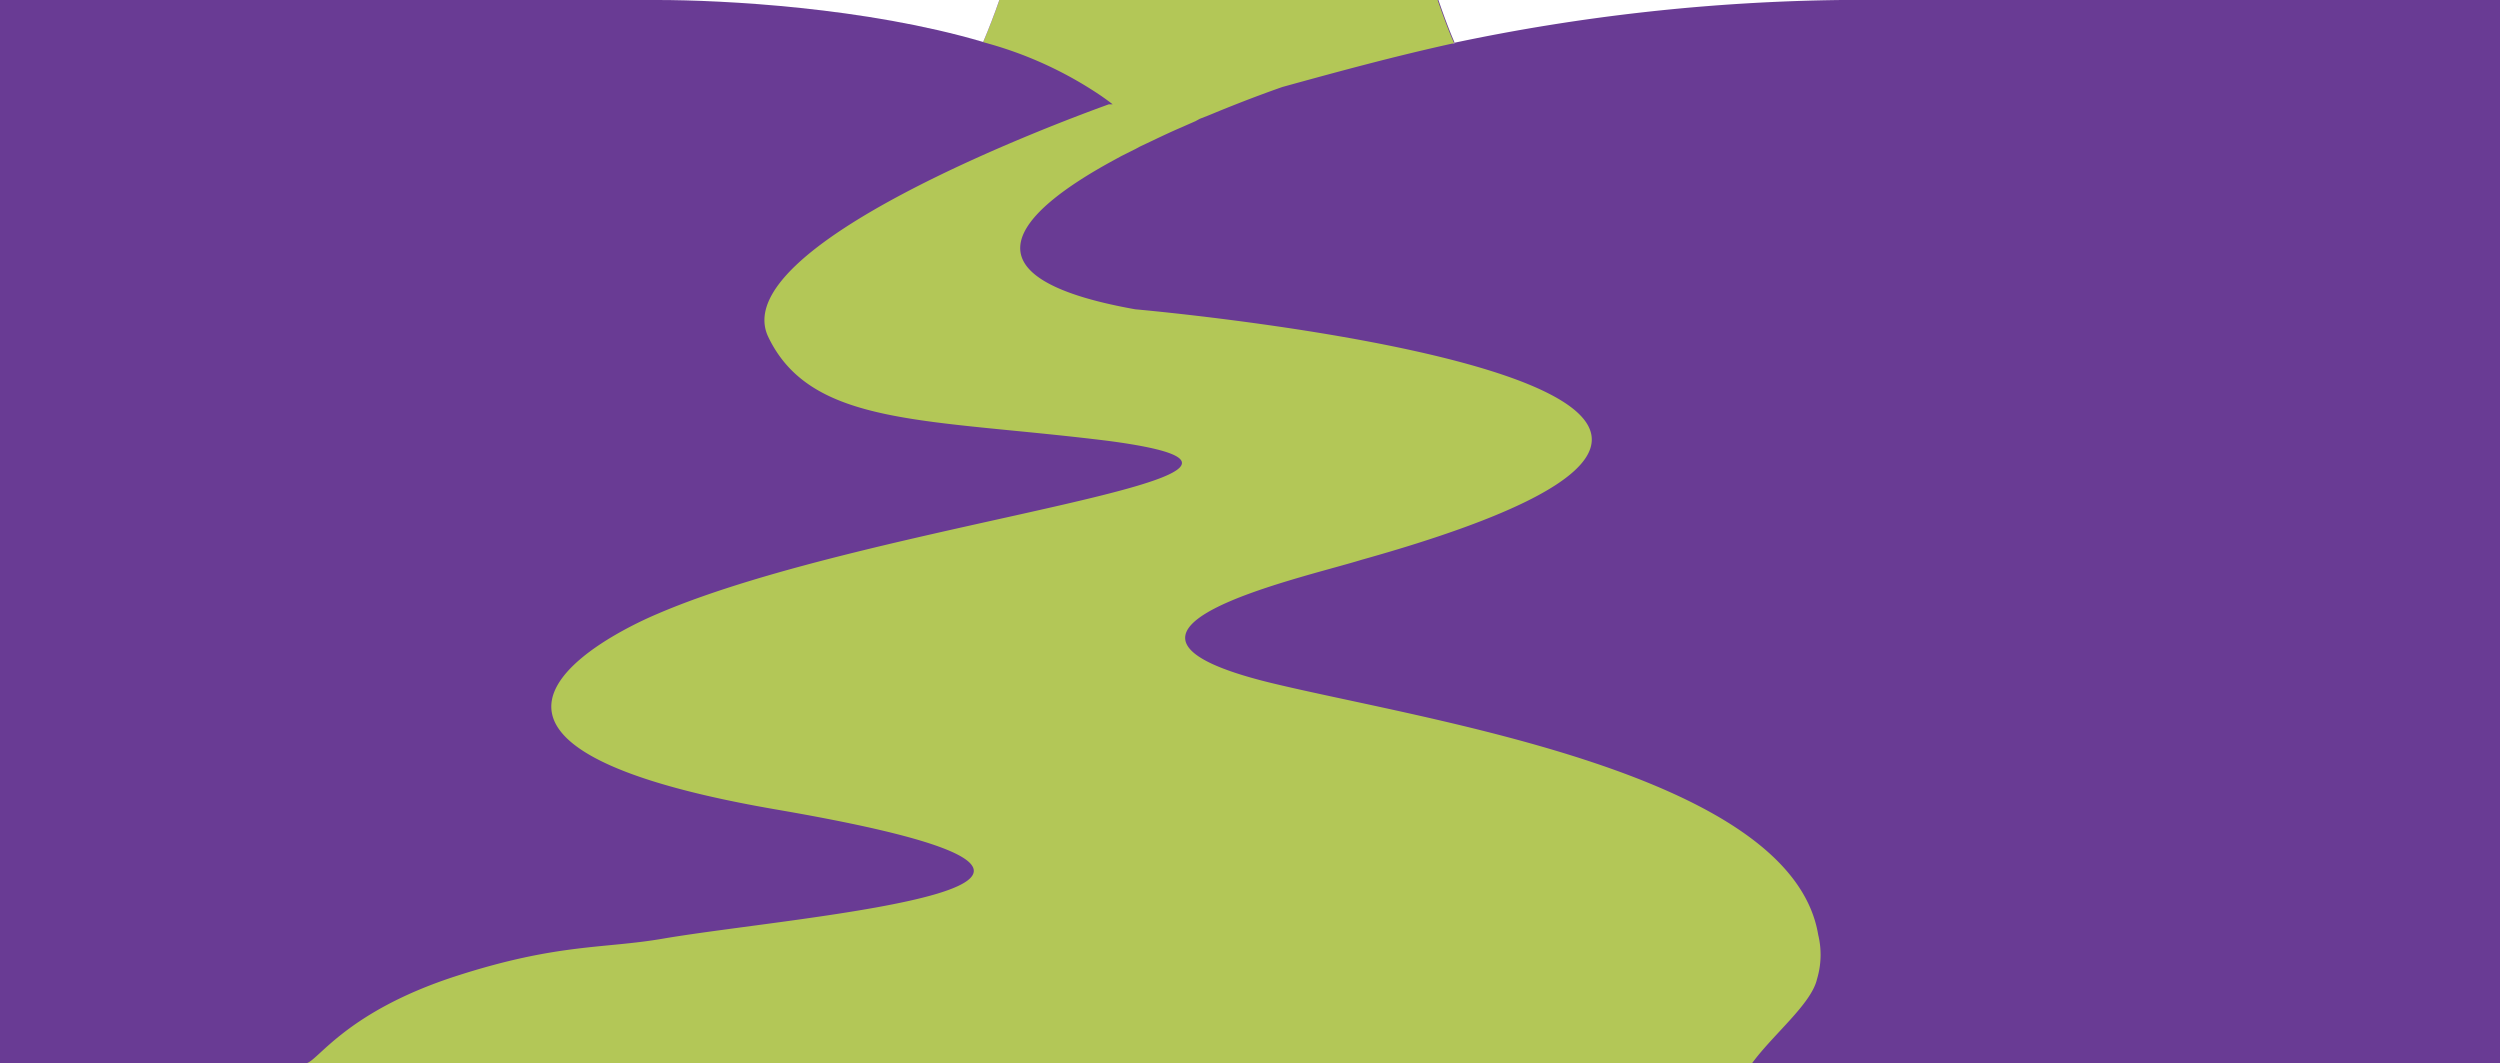 <svg xmlns="http://www.w3.org/2000/svg" viewBox="0 0 126.25 53.69"><defs><style>.cls-1{fill:#693b94;}.cls-2{fill:#b3c757;}.cls-3{fill:#fff;}</style></defs><title>Asset 6</title><g id="Layer_2" data-name="Layer 2"><g id="Layer_1-2" data-name="Layer 1"><rect class="cls-1" width="126.25" height="53.69"/><path class="cls-2" d="M49.65,2.13a19.54,19.54,0,0,1,6,2.74h0c.18.13.37.26.54.4h0l0,0-.06,0-.14,0,0,0c-2.58.93-19.38,7.19-17.19,11.75s8.08,4.11,17.21,5.25C69,24,44.27,26.24,33.2,31c-.32.14-15.17,6.23,6,9.88,22.32,3.84,1.2,5.34-5.71,6.52-3,.52-5.3.23-10.42,1.88-5.56,1.79-7,4.28-7.59,4.41h73c1.09-1.48,3-3,3.28-4.25a4.26,4.26,0,0,0,.06-2.23c-1.35-8.15-19.76-10.82-27.58-12.71-10.82-2.62,1.38-5.26,4.52-6.23,31.68-8.87-11.43-12.65-11.43-12.65C48.25,14,51.4,10.76,56.08,8.18l.55-.3.2-.1.52-.26.2-.11.55-.26.17-.08c.48-.23.95-.45,1.42-.65l.18-.08.5-.22L60.59,6,61,5.84l.22-.09c2-.83,3.55-1.36,3.55-1.36,2.83-.78,5.61-1.54,8.66-2.21-.29-.66-.56-1.4-.83-2.18H50.47C50.21.75,49.93,1.46,49.65,2.13Z"/><path class="cls-3" d="M33.19,0c3.31,0,10.53.37,16.46,2.12h0c.28-.66.56-1.38.82-2.13Z"/><path class="cls-3" d="M73.47,2.18l-.12,0A100.05,100.05,0,0,1,93,0H72.64C72.91.78,73.18,1.52,73.47,2.18Z"/></g></g></svg>